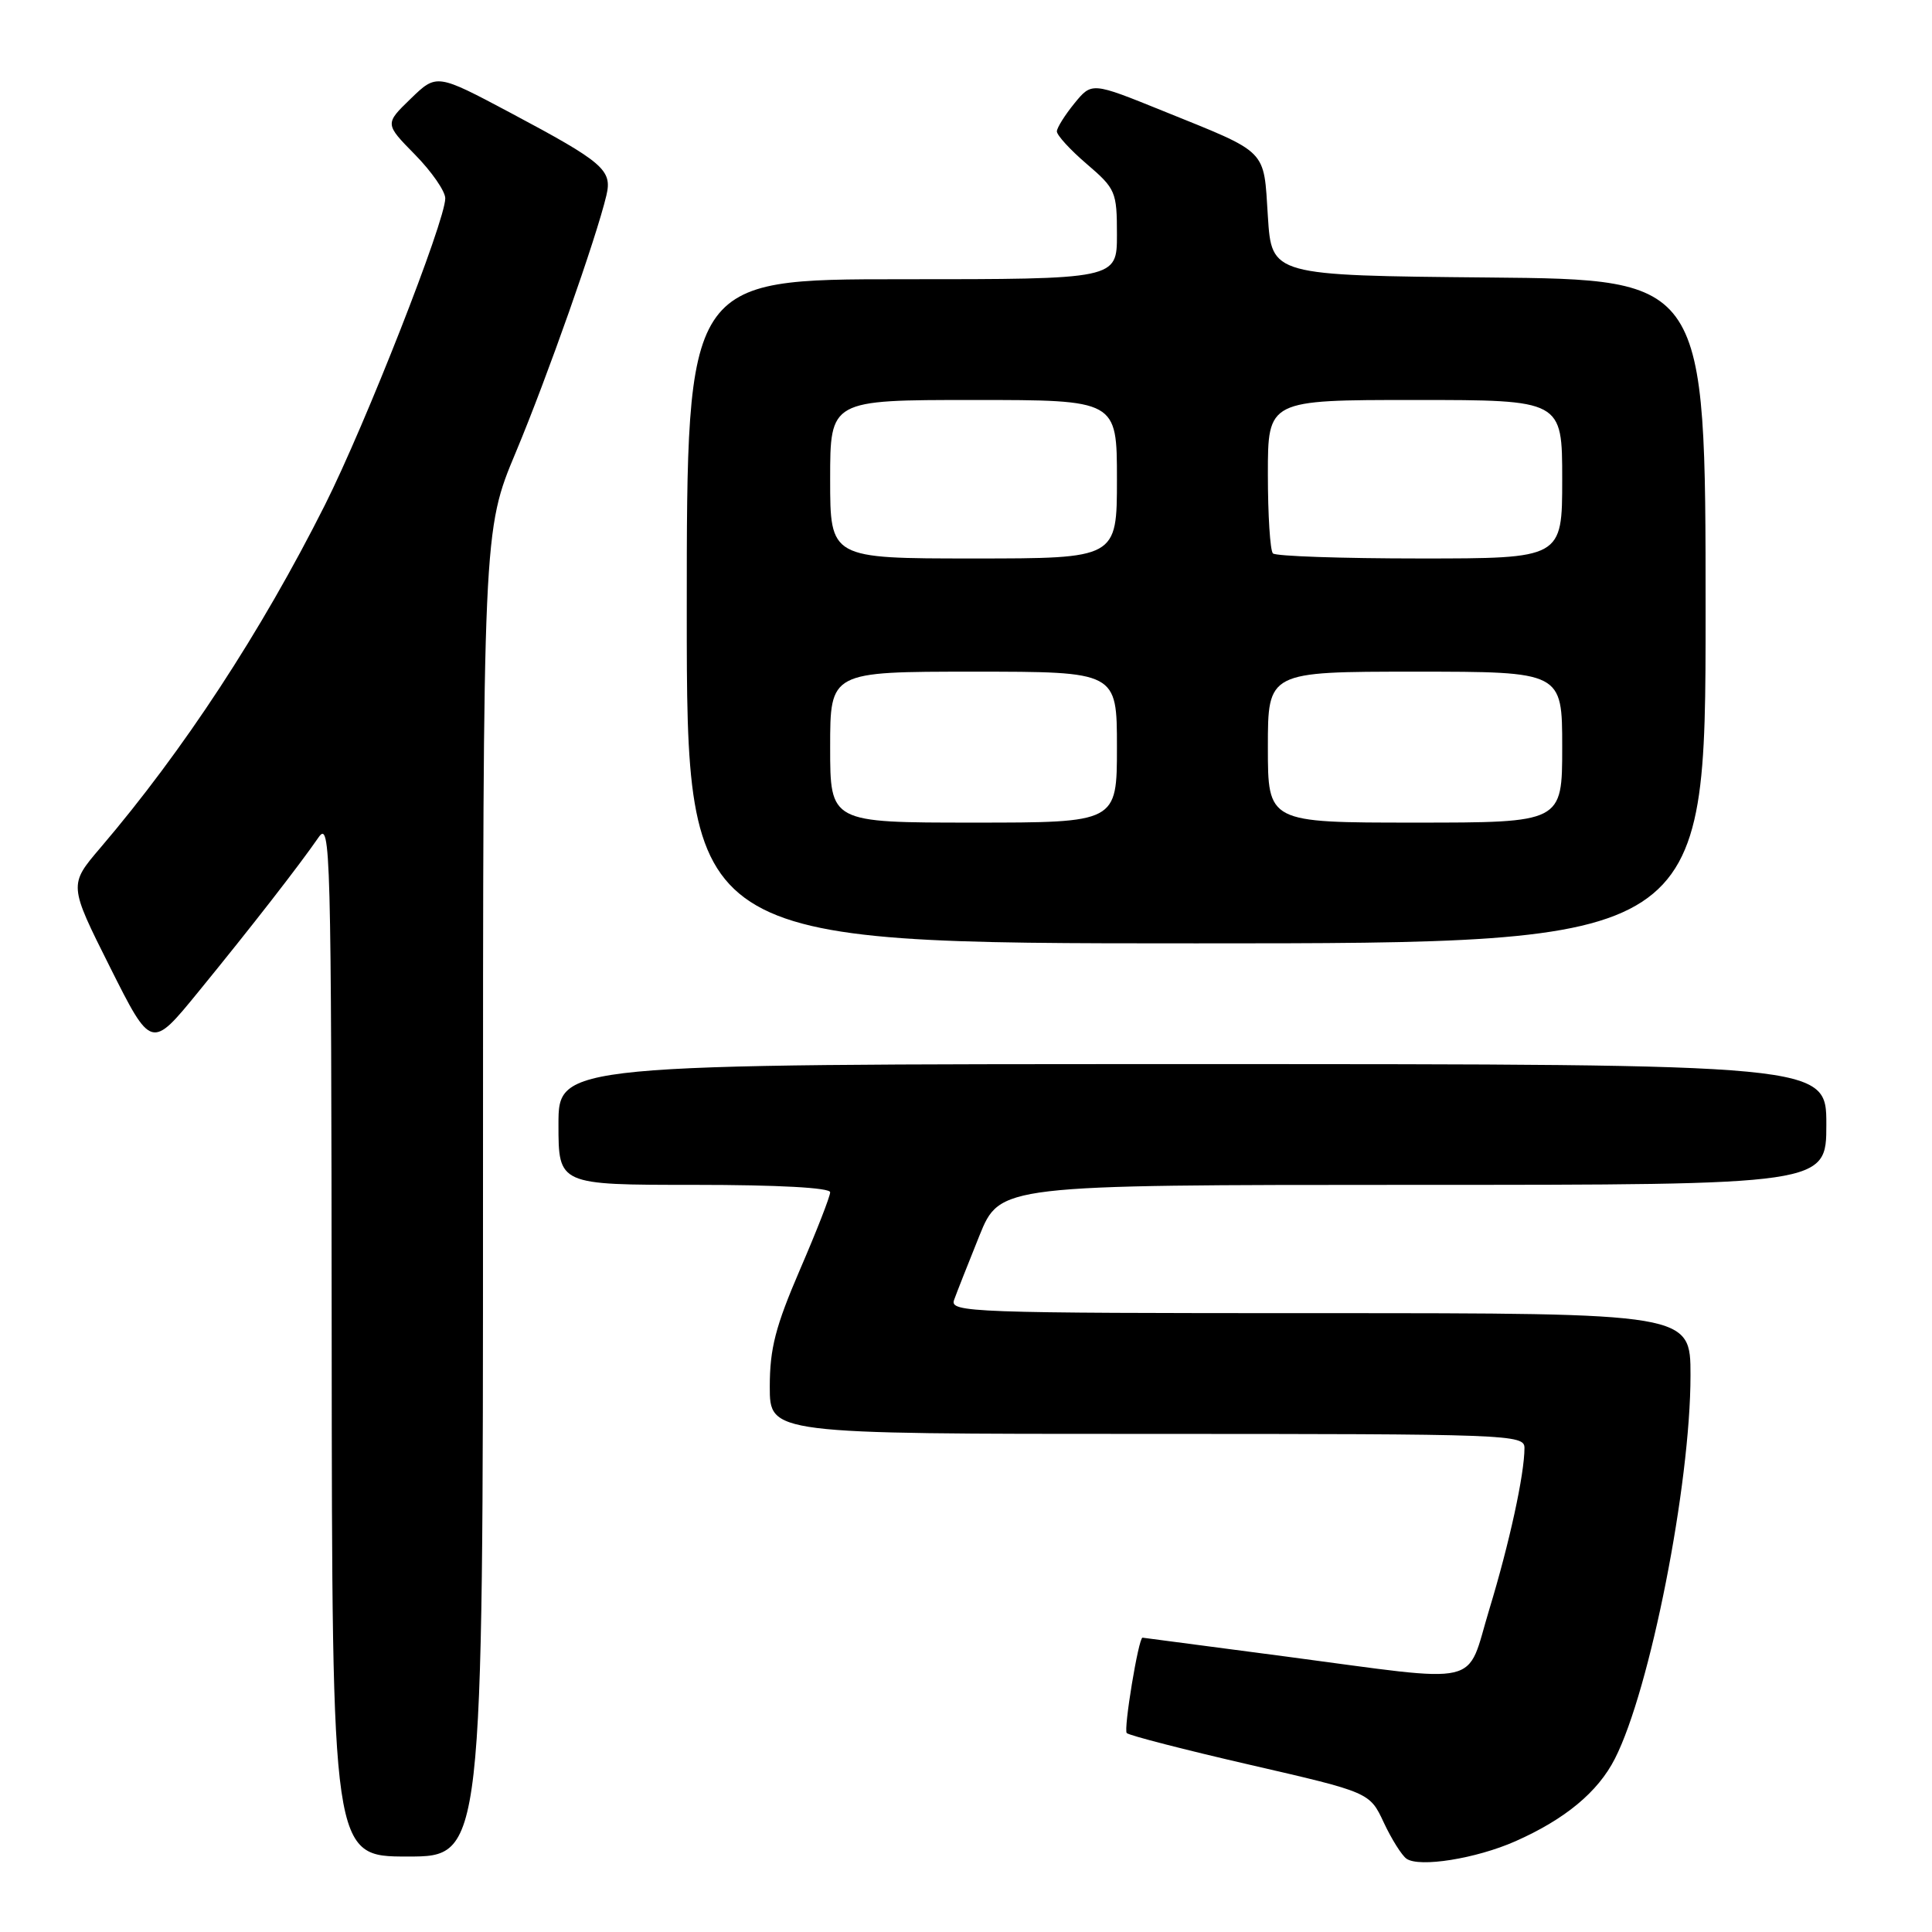 <?xml version="1.0" encoding="UTF-8" standalone="no"?>
<!DOCTYPE svg PUBLIC "-//W3C//DTD SVG 1.1//EN" "http://www.w3.org/Graphics/SVG/1.1/DTD/svg11.dtd" >
<svg xmlns="http://www.w3.org/2000/svg" xmlns:xlink="http://www.w3.org/1999/xlink" version="1.1" viewBox="0 0 256 256">
 <g >
 <path fill="currentColor"
d=" M 200.79 243.98 C 207.38 241.06 211.73 237.46 213.98 233.04 C 218.64 223.91 224.00 196.73 224.00 182.25 C 224.00 174.00 224.00 174.00 174.89 174.00 C 128.55 174.00 125.82 173.90 126.42 172.25 C 126.76 171.29 128.28 167.46 129.77 163.75 C 132.50 157.01 132.50 157.01 187.25 157.00 C 242.00 157.00 242.00 157.00 242.00 149.00 C 242.00 141.00 242.00 141.00 158.00 141.00 C 74.00 141.00 74.00 141.00 74.00 149.00 C 74.00 157.00 74.00 157.00 92.00 157.00 C 103.14 157.00 110.00 157.38 110.00 157.98 C 110.00 158.53 108.20 163.14 106.00 168.23 C 102.76 175.76 102.00 178.67 102.00 183.75 C 102.00 190.00 102.00 190.00 152.00 190.00 C 200.11 190.00 202.00 190.07 202.00 191.86 C 202.00 195.34 200.01 204.47 197.34 213.25 C 194.18 223.65 196.93 223.01 170.40 219.50 C 160.01 218.13 151.45 217.00 151.39 217.00 C 150.86 217.00 148.85 229.19 149.30 229.64 C 149.63 229.96 157.00 231.86 165.69 233.86 C 181.49 237.50 181.49 237.50 183.36 241.50 C 184.39 243.70 185.75 245.86 186.37 246.29 C 188.07 247.48 195.59 246.28 200.79 243.98 Z  M 64.00 158.15 C 64.00 70.30 64.00 70.30 68.36 59.90 C 72.49 50.02 79.02 31.52 80.35 25.89 C 81.15 22.53 79.98 21.52 67.68 14.97 C 57.86 9.75 57.86 9.75 54.42 13.08 C 50.98 16.41 50.98 16.41 54.99 20.49 C 57.20 22.74 59.00 25.34 59.00 26.28 C 59.00 29.29 48.45 56.17 43.05 66.92 C 34.60 83.73 24.32 99.43 13.30 112.34 C 9.11 117.25 9.11 117.25 14.58 128.16 C 20.05 139.06 20.05 139.06 26.27 131.44 C 33.29 122.85 39.67 114.64 42.20 110.97 C 43.80 108.64 43.90 112.27 43.95 177.25 C 44.00 246.00 44.00 246.00 54.00 246.00 C 64.00 246.00 64.00 246.00 64.00 158.15 Z  M 226.00 81.02 C 226.00 37.03 226.00 37.03 197.25 36.77 C 168.50 36.50 168.50 36.50 168.00 28.68 C 167.42 19.63 168.17 20.39 154.08 14.69 C 144.67 10.88 144.67 10.88 142.37 13.69 C 141.11 15.24 140.06 16.91 140.04 17.40 C 140.02 17.90 141.80 19.85 144.00 21.73 C 147.83 25.01 148.00 25.41 148.00 31.08 C 148.00 37.00 148.00 37.00 119.50 37.00 C 91.00 37.00 91.00 37.00 91.00 81.00 C 91.00 125.00 91.00 125.00 158.50 125.00 C 226.00 125.00 226.00 125.00 226.00 81.02 Z  M 110.00 99.00 C 110.00 89.00 110.00 89.00 129.00 89.00 C 148.00 89.00 148.00 89.00 148.00 99.00 C 148.00 109.00 148.00 109.00 129.00 109.00 C 110.00 109.00 110.00 109.00 110.00 99.00 Z  M 168.00 99.00 C 168.00 89.00 168.00 89.00 187.50 89.00 C 207.00 89.00 207.00 89.00 207.00 99.00 C 207.00 109.00 207.00 109.00 187.50 109.00 C 168.00 109.00 168.00 109.00 168.00 99.00 Z  M 110.00 63.50 C 110.00 53.00 110.00 53.00 129.00 53.00 C 148.00 53.00 148.00 53.00 148.00 63.50 C 148.00 74.00 148.00 74.00 129.00 74.00 C 110.00 74.00 110.00 74.00 110.00 63.50 Z  M 168.67 73.33 C 168.30 72.97 168.00 68.24 168.00 62.83 C 168.00 53.00 168.00 53.00 187.50 53.00 C 207.00 53.00 207.00 53.00 207.00 63.50 C 207.00 74.00 207.00 74.00 188.17 74.00 C 177.81 74.00 169.03 73.70 168.67 73.33 Z "/>
</g>
</svg>